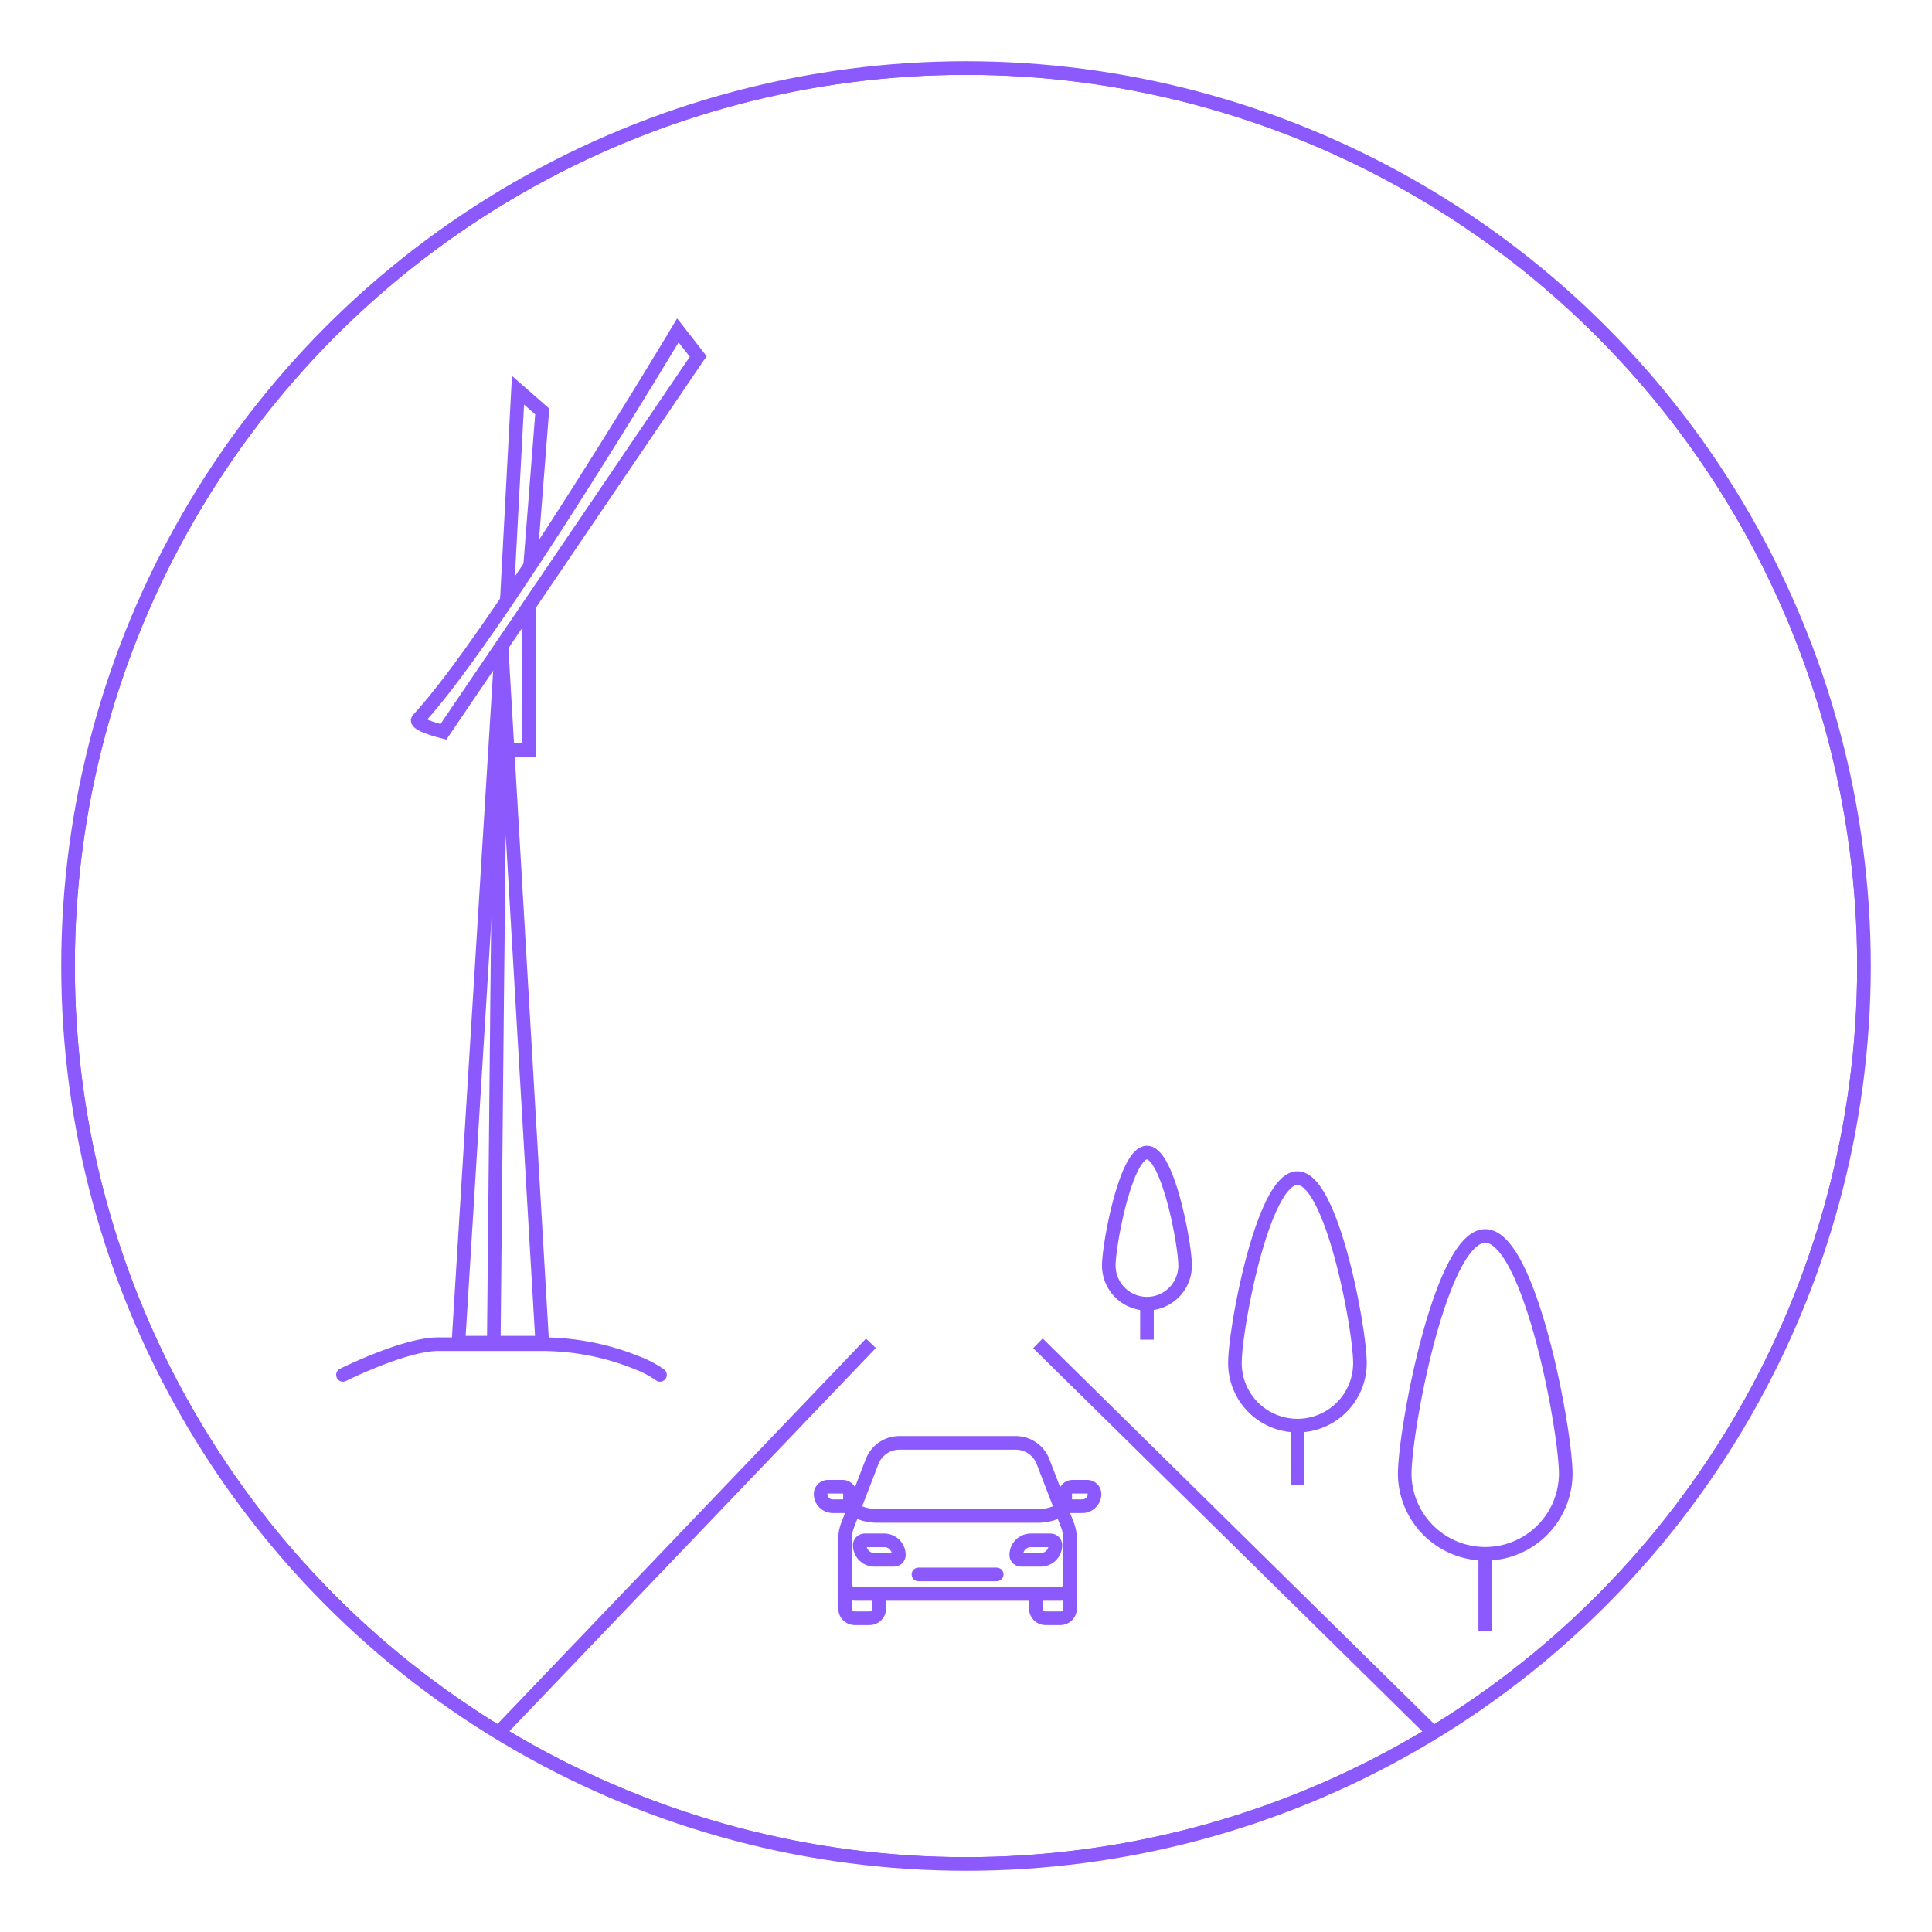 <svg id="Layer_1" data-name="Layer 1" xmlns="http://www.w3.org/2000/svg" xmlns:xlink="http://www.w3.org/1999/xlink" width="142" height="142" viewBox="0 0 142 142"><defs><clipPath id="clip-path"><rect x="4" y="4" width="134" height="134" fill="none"/></clipPath><clipPath id="clip-path-2"><circle cx="71" cy="71" r="66" fill="none"/></clipPath><clipPath id="clip-path-4"><rect width="142" height="142" fill="none"/></clipPath><clipPath id="clip-path-5"><rect x="5" y="5" width="132" height="132" fill="none"/></clipPath></defs><title>icon-region-woden-valley</title><g clip-path="url(#clip-path)"><path d="M99.954,100.187a4.594,4.594,0,0,1-9.188,0c0-2.527,2.057-13.597,4.594-13.597S99.954,97.66,99.954,100.187Z" fill="none" stroke="#8c59fc" stroke-miterlimit="10"/><line x1="95.359" y1="104.764" x2="95.359" y2="109.117" fill="none" stroke="#8c59fc" stroke-miterlimit="10"/><path d="M115.082,108.36a5.919,5.919,0,0,1-11.837,0c0-3.256,2.65-17.517,5.918-17.517S115.082,105.103,115.082,108.36Z" fill="none" stroke="#8c59fc" stroke-miterlimit="10"/><line x1="109.164" y1="114.255" x2="109.164" y2="119.863" fill="none" stroke="#8c59fc" stroke-miterlimit="10"/><path d="M87.105,93.014a2.804,2.804,0,0,1-5.609,0c0-1.543,1.256-8.3,2.804-8.3S87.105,91.471,87.105,93.014Z" fill="none" stroke="#8c59fc" stroke-miterlimit="10"/><line x1="84.3" y1="95.807" x2="84.3" y2="98.464" fill="none" stroke="#8c59fc" stroke-miterlimit="10"/><path d="M36.859,47.476c-.101,1.135-.566,51.209-.566,51.209h3.56Z" fill="none" stroke="#8c59fc" stroke-miterlimit="10"/><polyline points="36.859 47.476 33.694 98.686 36.293 98.686" fill="none" stroke="#8c59fc" stroke-miterlimit="10"/><path d="M49.822,24.284l1.495,1.915L32.59,53.79s-2.203-.544-1.851-.922C36.293,46.91,49.822,24.284,49.822,24.284Z" fill="none" stroke="#8c59fc" stroke-miterlimit="10"/><polyline points="38.963 41.592 39.854 30.242 38.073 28.682 37.248 44.159" fill="none" stroke="#8c59fc" stroke-miterlimit="10"/><polyline points="38.874 44.533 38.874 55.137 37.248 55.137" fill="none" stroke="#8c59fc" stroke-miterlimit="10"/><path d="M25.209,101.053s4.517-2.255,6.982-2.255h7.567a18.587,18.587,0,0,1,7.007,1.344,7.683,7.683,0,0,1,1.743.911" fill="none" stroke="#8c59fc" stroke-linecap="round" stroke-miterlimit="10"/><path d="M78.649,116.434v-3.317a2.857,2.857,0,0,0-.172-.975l-1.814-4.713a2.157,2.157,0,0,0-2.014-1.379h-8.538a2.156,2.156,0,0,0-2.014,1.379l-1.814,4.713a2.846,2.846,0,0,0-.172.975v3.317a.718.718,0,0,0,.719.716h15.1A.718.718,0,0,0,78.649,116.434Z" fill="none" stroke="#8c59fc" stroke-linecap="round" stroke-miterlimit="10"/><path d="M62.112,116.434v1.79a.718.718,0,0,0,.719.717h1.078a.718.718,0,0,0,.719-.717v-1.074" fill="none" stroke="#8c59fc" stroke-linecap="round" stroke-miterlimit="10"/><path d="M78.649,116.434v1.79a.718.718,0,0,1-.719.717H76.852a.718.718,0,0,1-.719-.717v-1.074" fill="none" stroke="#8c59fc" stroke-linecap="round" stroke-miterlimit="10"/><path d="M62.831,111.063l.525.174a3.608,3.608,0,0,0,1.137.183H76.269a3.61,3.61,0,0,0,1.137-.183l.525-.174" fill="none" stroke="#8c59fc" stroke-linecap="round" stroke-miterlimit="10"/><path d="M65.707,114.644H64.269a1.076,1.076,0,0,1-1.079-1.074.359.359,0,0,1,.36-.358h1.438a1.077,1.077,0,0,1,1.078,1.074A.359.359,0,0,1,65.707,114.644Z" fill="none" stroke="#8c59fc" stroke-linecap="round" stroke-miterlimit="10"/><line x1="73.257" y1="115.718" x2="67.505" y2="115.718" fill="none" stroke="#8c59fc" stroke-linecap="round" stroke-miterlimit="10"/><path d="M76.492,114.644h-1.438a.359.359,0,0,1-.359-.358,1.076,1.076,0,0,1,1.078-1.074h1.438a.359.359,0,0,1,.36.358A1.077,1.077,0,0,1,76.492,114.644Z" fill="none" stroke="#8c59fc" stroke-linecap="round" stroke-miterlimit="10"/><path d="M62.472,110.705H61.214a.897.897,0,0,1-.899-.895.538.538,0,0,1,.539-.537h1.079a.538.538,0,0,1,.539.537Z" fill="none" stroke="#8c59fc" stroke-linecap="round" stroke-miterlimit="10"/><path d="M78.29,110.705h1.258a.897.897,0,0,0,.899-.895.538.538,0,0,0-.539-.537H78.829a.538.538,0,0,0-.539.537Z" fill="none" stroke="#8c59fc" stroke-linecap="round" stroke-miterlimit="10"/><line x1="64.013" y1="98.733" x2="36.5" y2="127.5" fill="none" stroke="#8c59fc" stroke-miterlimit="10"/><line x1="105.5" y1="127.5" x2="76.286" y2="98.733" fill="none" stroke="#8c59fc" stroke-miterlimit="10"/><circle cx="71" cy="71" r="66" fill="none" stroke="#8c59fc" stroke-miterlimit="10"/></g><g clip-path="url(#clip-path-2)"><g clip-path="url(#clip-path)"><g style="isolation:isolate"><g clip-path="url(#clip-path-4)"><g clip-path="url(#clip-path-5)"><circle cx="71" cy="71" r="66" fill="none" stroke="#8c59fc" stroke-miterlimit="10"/></g></g></g></g></g></svg>